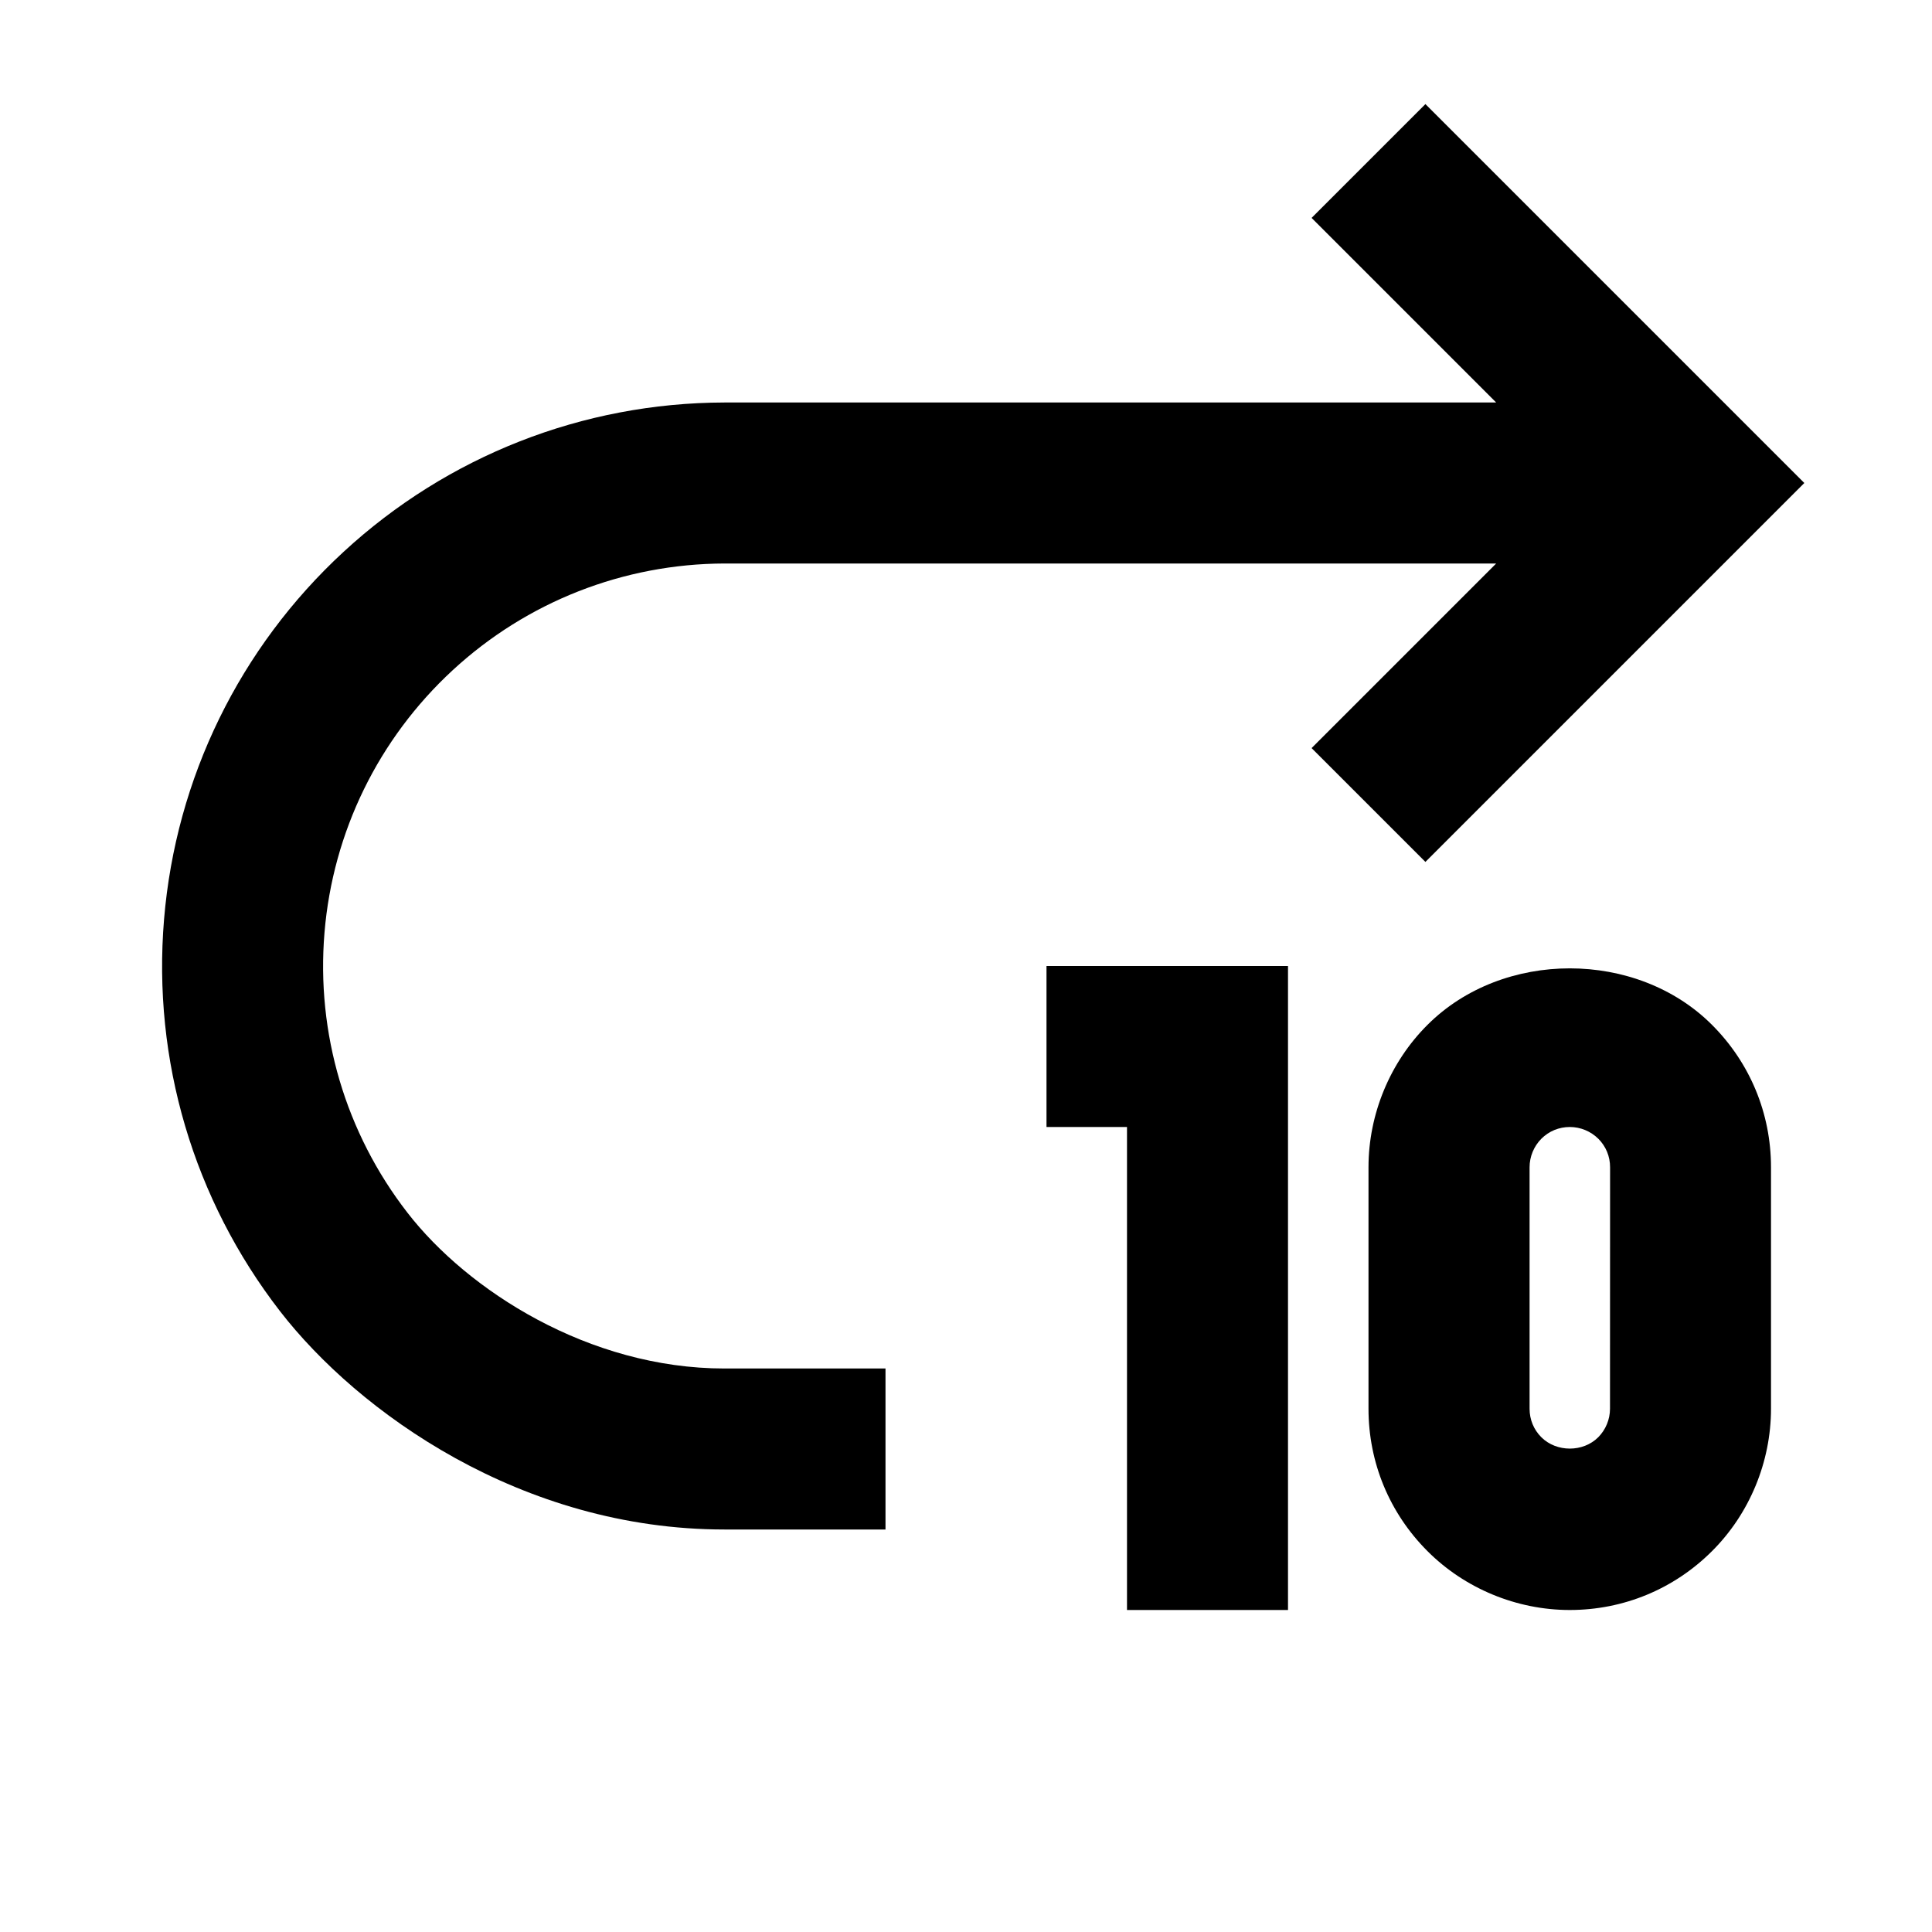 <svg width="24" height="24" viewBox="0 0 24 24" fill="none" xmlns="http://www.w3.org/2000/svg">
<path d="M17.707 10.707L22.414 6L17.707 1.293L16.293 2.707L18.586 5H8.998C7.239 5.004 5.559 5.664 4.268 6.855C2.976 8.047 2.184 9.668 2.038 11.419C1.892 13.171 2.404 14.9 3.479 16.289C4.447 17.539 6.474 19 9 19H11V17H9C7.313 17 5.807 16.028 5.061 15.064C4.292 14.072 3.927 12.836 4.031 11.585C4.135 10.335 4.701 9.177 5.624 8.325C6.546 7.474 7.746 7.004 9 7H18.586L16.293 9.293L17.707 10.707Z" fill="black"/>
<path d="M13 14H14V20H16V12H13V14Z" fill="black"/>
<path d="M17.733 12.731C17.267 13.195 17 13.841 17 14.5V17.5C17 18.168 17.26 18.795 17.731 19.267C18.195 19.733 18.84 20 19.5 20C20.168 20 20.795 19.74 21.267 19.269C21.733 18.805 22 18.16 22 17.5V14.5C22 13.832 21.74 13.205 21.269 12.733C20.334 11.795 18.669 11.795 17.733 12.731ZM20 17.5C20 17.632 19.947 17.76 19.854 17.854C19.666 18.042 19.336 18.042 19.147 17.854C19.052 17.759 19.001 17.634 19.001 17.5V14.5C19.001 14.368 19.054 14.24 19.147 14.146C19.242 14.051 19.367 14 19.501 14C19.633 14 19.761 14.053 19.855 14.146C19.95 14.241 20.001 14.366 20.001 14.5L20 17.5Z" fill="black"/>
</svg>
